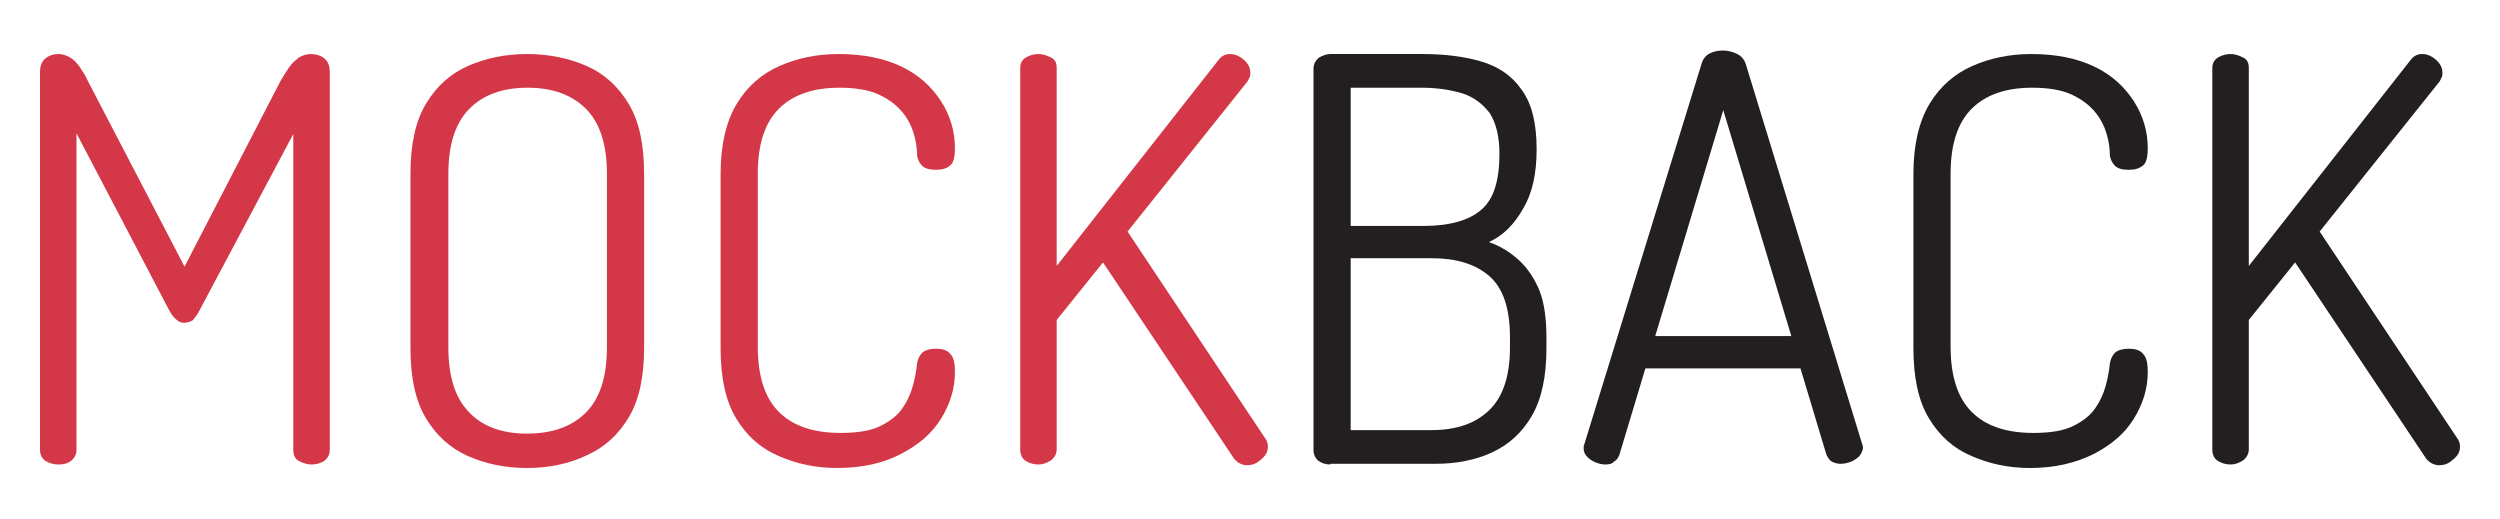 <?xml version="1.0" encoding="utf-8"?>
<!-- Generator: Adobe Illustrator 23.0.2, SVG Export Plug-In . SVG Version: 6.00 Build 0)  -->
<svg version="1.1" id="Layer_1" xmlns="http://www.w3.org/2000/svg" xmlns:xlink="http://www.w3.org/1999/xlink" x="0px" y="0px"
	 viewBox="0 0 356.3 73.9" style="enable-background:new 0 0 356.3 73.9;" xml:space="preserve">
<style type="text/css">
	.st0{fill:#D43747;}
	.st1{fill:#231F20;}
</style>
<g>
	<path class="st0" d="M8.3,66.2c-0.7,0-1.3-0.2-1.8-0.5c-0.5-0.3-0.8-0.9-0.8-1.6V10.3c0-1,0.3-1.6,0.8-2C7,7.9,7.6,7.7,8.3,7.7
		c0.6,0,1.2,0.2,1.7,0.5c0.5,0.3,1,0.8,1.4,1.4c0.4,0.6,0.8,1.2,1.1,1.9l13.8,26.5L40,11.5c0.4-0.7,0.8-1.3,1.2-1.9
		c0.4-0.6,0.9-1,1.4-1.4c0.5-0.3,1.1-0.5,1.7-0.5c0.7,0,1.4,0.2,1.9,0.6c0.5,0.4,0.8,1,0.8,2v53.8c0,0.7-0.3,1.2-0.8,1.6
		c-0.5,0.3-1.1,0.5-1.8,0.5c-0.6,0-1.2-0.2-1.8-0.5s-0.8-0.9-0.8-1.6v-45L28.4,44.3c-0.3,0.6-0.7,1.1-1,1.4C27,45.9,26.6,46,26.2,46
		c-0.3,0-0.7-0.1-1-0.4c-0.4-0.3-0.7-0.7-1.1-1.4L10.9,19v45.1c0,0.7-0.3,1.2-0.8,1.6S8.9,66.2,8.3,66.2z"/>
	<path class="st0" d="M75.1,66.7c-3.1,0-5.9-0.6-8.4-1.7c-2.5-1.1-4.5-2.9-6-5.4c-1.5-2.5-2.2-5.8-2.2-10V24.8c0-4.2,0.7-7.5,2.2-10
		c1.5-2.5,3.5-4.3,6-5.4c2.5-1.1,5.3-1.7,8.4-1.7c3.1,0,6,0.6,8.5,1.7c2.5,1.1,4.5,2.9,6,5.4c1.5,2.5,2.2,5.8,2.2,10v24.7
		c0,4.2-0.7,7.5-2.2,10c-1.5,2.5-3.5,4.3-6,5.4C81.1,66.1,78.2,66.7,75.1,66.7z M75.1,61.8c3.6,0,6.4-1,8.4-3c2-2,3-5.1,3-9.3V24.8
		c0-4.2-1-7.3-3-9.3c-2-2-4.8-3-8.3-3c-3.6,0-6.3,1-8.3,3c-2,2-3,5.1-3,9.3v24.7c0,4.2,1,7.3,3,9.3C68.8,60.8,71.6,61.8,75.1,61.8z"
		/>
	<path class="st0" d="M119.3,66.7c-3,0-5.8-0.6-8.3-1.7c-2.6-1.1-4.6-2.9-6.1-5.4s-2.2-5.8-2.2-10V24.8c0-4.2,0.8-7.5,2.3-10
		c1.5-2.5,3.6-4.3,6.1-5.4c2.5-1.1,5.3-1.7,8.4-1.7c3.5,0,6.5,0.6,9,1.8c2.5,1.2,4.3,2.9,5.6,4.9c1.3,2,2,4.3,2,6.7
		c0,1.3-0.2,2.1-0.7,2.5c-0.5,0.4-1.1,0.6-2,0.6c-1,0-1.6-0.2-2-0.6c-0.4-0.4-0.6-0.9-0.7-1.4c0-0.9-0.1-1.8-0.4-2.9
		c-0.3-1.1-0.8-2.2-1.6-3.2c-0.8-1-1.9-1.9-3.4-2.6c-1.5-0.7-3.4-1-5.7-1c-3.7,0-6.6,1-8.6,3c-2,2-3,5.1-3,9.2v24.7
		c0,4.2,1,7.3,3,9.3c2,2,4.9,3,8.8,3c2.4,0,4.3-0.3,5.7-1c1.4-0.7,2.4-1.5,3.1-2.5c0.7-1,1.2-2.1,1.5-3.2c0.3-1.1,0.5-2.2,0.6-3.2
		c0.1-0.7,0.4-1.2,0.8-1.6c0.4-0.3,1-0.5,1.9-0.5c0.9,0,1.6,0.2,2,0.7c0.5,0.5,0.7,1.3,0.7,2.6c0,2.4-0.7,4.6-2,6.7
		c-1.3,2.1-3.2,3.7-5.7,5C125.9,66,122.9,66.7,119.3,66.7z"/>
	<path class="st0" d="M148,66.2c-0.7,0-1.3-0.2-1.8-0.5c-0.5-0.3-0.8-0.9-0.8-1.6V9.7c0-0.7,0.3-1.2,0.8-1.5
		c0.5-0.3,1.1-0.5,1.8-0.5c0.6,0,1.2,0.2,1.8,0.5c0.6,0.3,0.8,0.8,0.8,1.5v28.2l23.1-29.4c0.4-0.5,0.9-0.8,1.6-0.8
		c0.5,0,0.9,0.1,1.4,0.4c0.5,0.3,0.8,0.6,1.1,1c0.3,0.4,0.4,0.9,0.4,1.3c0,0.2,0,0.4-0.1,0.6c-0.1,0.2-0.2,0.4-0.3,0.6L160.7,33
		l19.7,29.6c0.2,0.3,0.3,0.7,0.3,1c0,0.5-0.1,0.9-0.4,1.3c-0.3,0.4-0.7,0.7-1.1,1c-0.5,0.3-0.9,0.4-1.5,0.4c-0.4,0-0.7-0.1-1.1-0.3
		c-0.3-0.2-0.7-0.5-0.9-0.9l-18.5-27.7l-6.6,8.2v18.4c0,0.7-0.3,1.2-0.8,1.6C149.2,66,148.6,66.2,148,66.2z"/>
	<path class="st1" d="M189.6,66.2c-0.7,0-1.3-0.2-1.8-0.6c-0.4-0.4-0.6-0.9-0.6-1.4V9.8c0-0.7,0.3-1.2,0.8-1.6
		c0.5-0.3,1.1-0.5,1.6-0.5h13.1c3,0,5.7,0.3,8.2,1c2.5,0.7,4.5,2,5.9,4c1.5,2,2.2,4.8,2.2,8.6c0,3.4-0.6,6.2-1.9,8.4
		c-1.3,2.3-2.9,3.9-4.9,4.8c1.7,0.6,3.1,1.5,4.3,2.6c1.2,1.1,2.2,2.6,2.9,4.3c0.7,1.8,1,4,1,6.8v1.4c0,4.1-0.7,7.3-2.1,9.7
		c-1.4,2.4-3.3,4.1-5.7,5.2c-2.4,1.1-5.1,1.6-8,1.6H189.6z M192.5,32.2h10.4c3.7,0,6.5-0.8,8.2-2.3c1.8-1.5,2.6-4.2,2.6-8
		c0-2.5-0.5-4.4-1.4-5.8c-1-1.3-2.3-2.3-3.9-2.8c-1.7-0.5-3.6-0.8-5.8-0.8h-10.1V32.2z M192.5,61.3H204c3.5,0,6.2-0.9,8.2-2.8
		c2-1.9,3-4.9,3-9v-1.4c0-4.2-1-7.1-3-8.8s-4.7-2.5-8.2-2.5h-11.5V61.3z"/>
	<path class="st1" d="M228.8,66.2c-0.4,0-0.9-0.1-1.4-0.3c-0.5-0.2-0.9-0.5-1.2-0.8c-0.3-0.3-0.5-0.7-0.5-1.2c0-0.2,0-0.4,0.1-0.6
		l16.7-54.2c0.2-0.7,0.6-1.2,1.2-1.5s1.2-0.4,1.9-0.4c0.7,0,1.4,0.2,2,0.5c0.6,0.3,1,0.8,1.2,1.4l16.6,54.2c0.1,0.2,0.1,0.3,0.1,0.5
		c0,0.4-0.2,0.8-0.5,1.2c-0.3,0.3-0.7,0.6-1.2,0.8c-0.5,0.2-1,0.3-1.5,0.3c-0.4,0-0.8-0.1-1.2-0.3c-0.4-0.2-0.6-0.6-0.8-1l-3.7-12.3
		h-22.1l-3.7,12.3c-0.2,0.5-0.4,0.8-0.8,1C229.8,66.1,229.3,66.2,228.8,66.2z M235.9,47.9h19.4l-9.7-32.2L235.9,47.9z"/>
	<path class="st1" d="M289.3,66.7c-3,0-5.8-0.6-8.3-1.7c-2.6-1.1-4.6-2.9-6.1-5.4s-2.2-5.8-2.2-10V24.8c0-4.2,0.8-7.5,2.3-10
		c1.5-2.5,3.6-4.3,6.1-5.4c2.5-1.1,5.3-1.7,8.4-1.7c3.5,0,6.5,0.6,9,1.8c2.5,1.2,4.3,2.9,5.6,4.9c1.3,2,2,4.3,2,6.7
		c0,1.3-0.2,2.1-0.7,2.5c-0.5,0.4-1.1,0.6-2,0.6c-1,0-1.6-0.2-2-0.6c-0.4-0.4-0.6-0.9-0.7-1.4c0-0.9-0.1-1.8-0.4-2.9
		c-0.3-1.1-0.8-2.2-1.6-3.2c-0.8-1-1.9-1.9-3.4-2.6c-1.5-0.7-3.4-1-5.7-1c-3.7,0-6.6,1-8.6,3c-2,2-3,5.1-3,9.2v24.7
		c0,4.2,1,7.3,3,9.3c2,2,4.9,3,8.8,3c2.4,0,4.3-0.3,5.7-1c1.4-0.7,2.4-1.5,3.1-2.5c0.7-1,1.2-2.1,1.5-3.2c0.3-1.1,0.5-2.2,0.6-3.2
		c0.1-0.7,0.4-1.2,0.8-1.6c0.4-0.3,1-0.5,1.9-0.5c0.9,0,1.6,0.2,2,0.7c0.5,0.5,0.7,1.3,0.7,2.6c0,2.4-0.7,4.6-2,6.7
		c-1.3,2.1-3.2,3.7-5.7,5C295.8,66,292.8,66.7,289.3,66.7z"/>
	<path class="st1" d="M317.9,66.2c-0.7,0-1.3-0.2-1.8-0.5c-0.5-0.3-0.8-0.9-0.8-1.6V9.7c0-0.7,0.3-1.2,0.8-1.5
		c0.5-0.3,1.1-0.5,1.8-0.5c0.6,0,1.2,0.2,1.8,0.5c0.6,0.3,0.8,0.8,0.8,1.5v28.2l23.1-29.4c0.4-0.5,0.9-0.8,1.6-0.8
		c0.5,0,0.9,0.1,1.4,0.4c0.5,0.3,0.8,0.6,1.1,1c0.3,0.4,0.4,0.9,0.4,1.3c0,0.2,0,0.4-0.1,0.6c-0.1,0.2-0.2,0.4-0.3,0.6L330.6,33
		l19.7,29.6c0.2,0.3,0.3,0.7,0.3,1c0,0.5-0.1,0.9-0.4,1.3c-0.3,0.4-0.7,0.7-1.1,1c-0.5,0.3-0.9,0.4-1.5,0.4c-0.4,0-0.7-0.1-1.1-0.3
		c-0.3-0.2-0.7-0.5-0.9-0.9l-18.5-27.7l-6.6,8.2v18.4c0,0.7-0.3,1.2-0.8,1.6C319.1,66,318.5,66.2,317.9,66.2z"/>
</g>
</svg>
